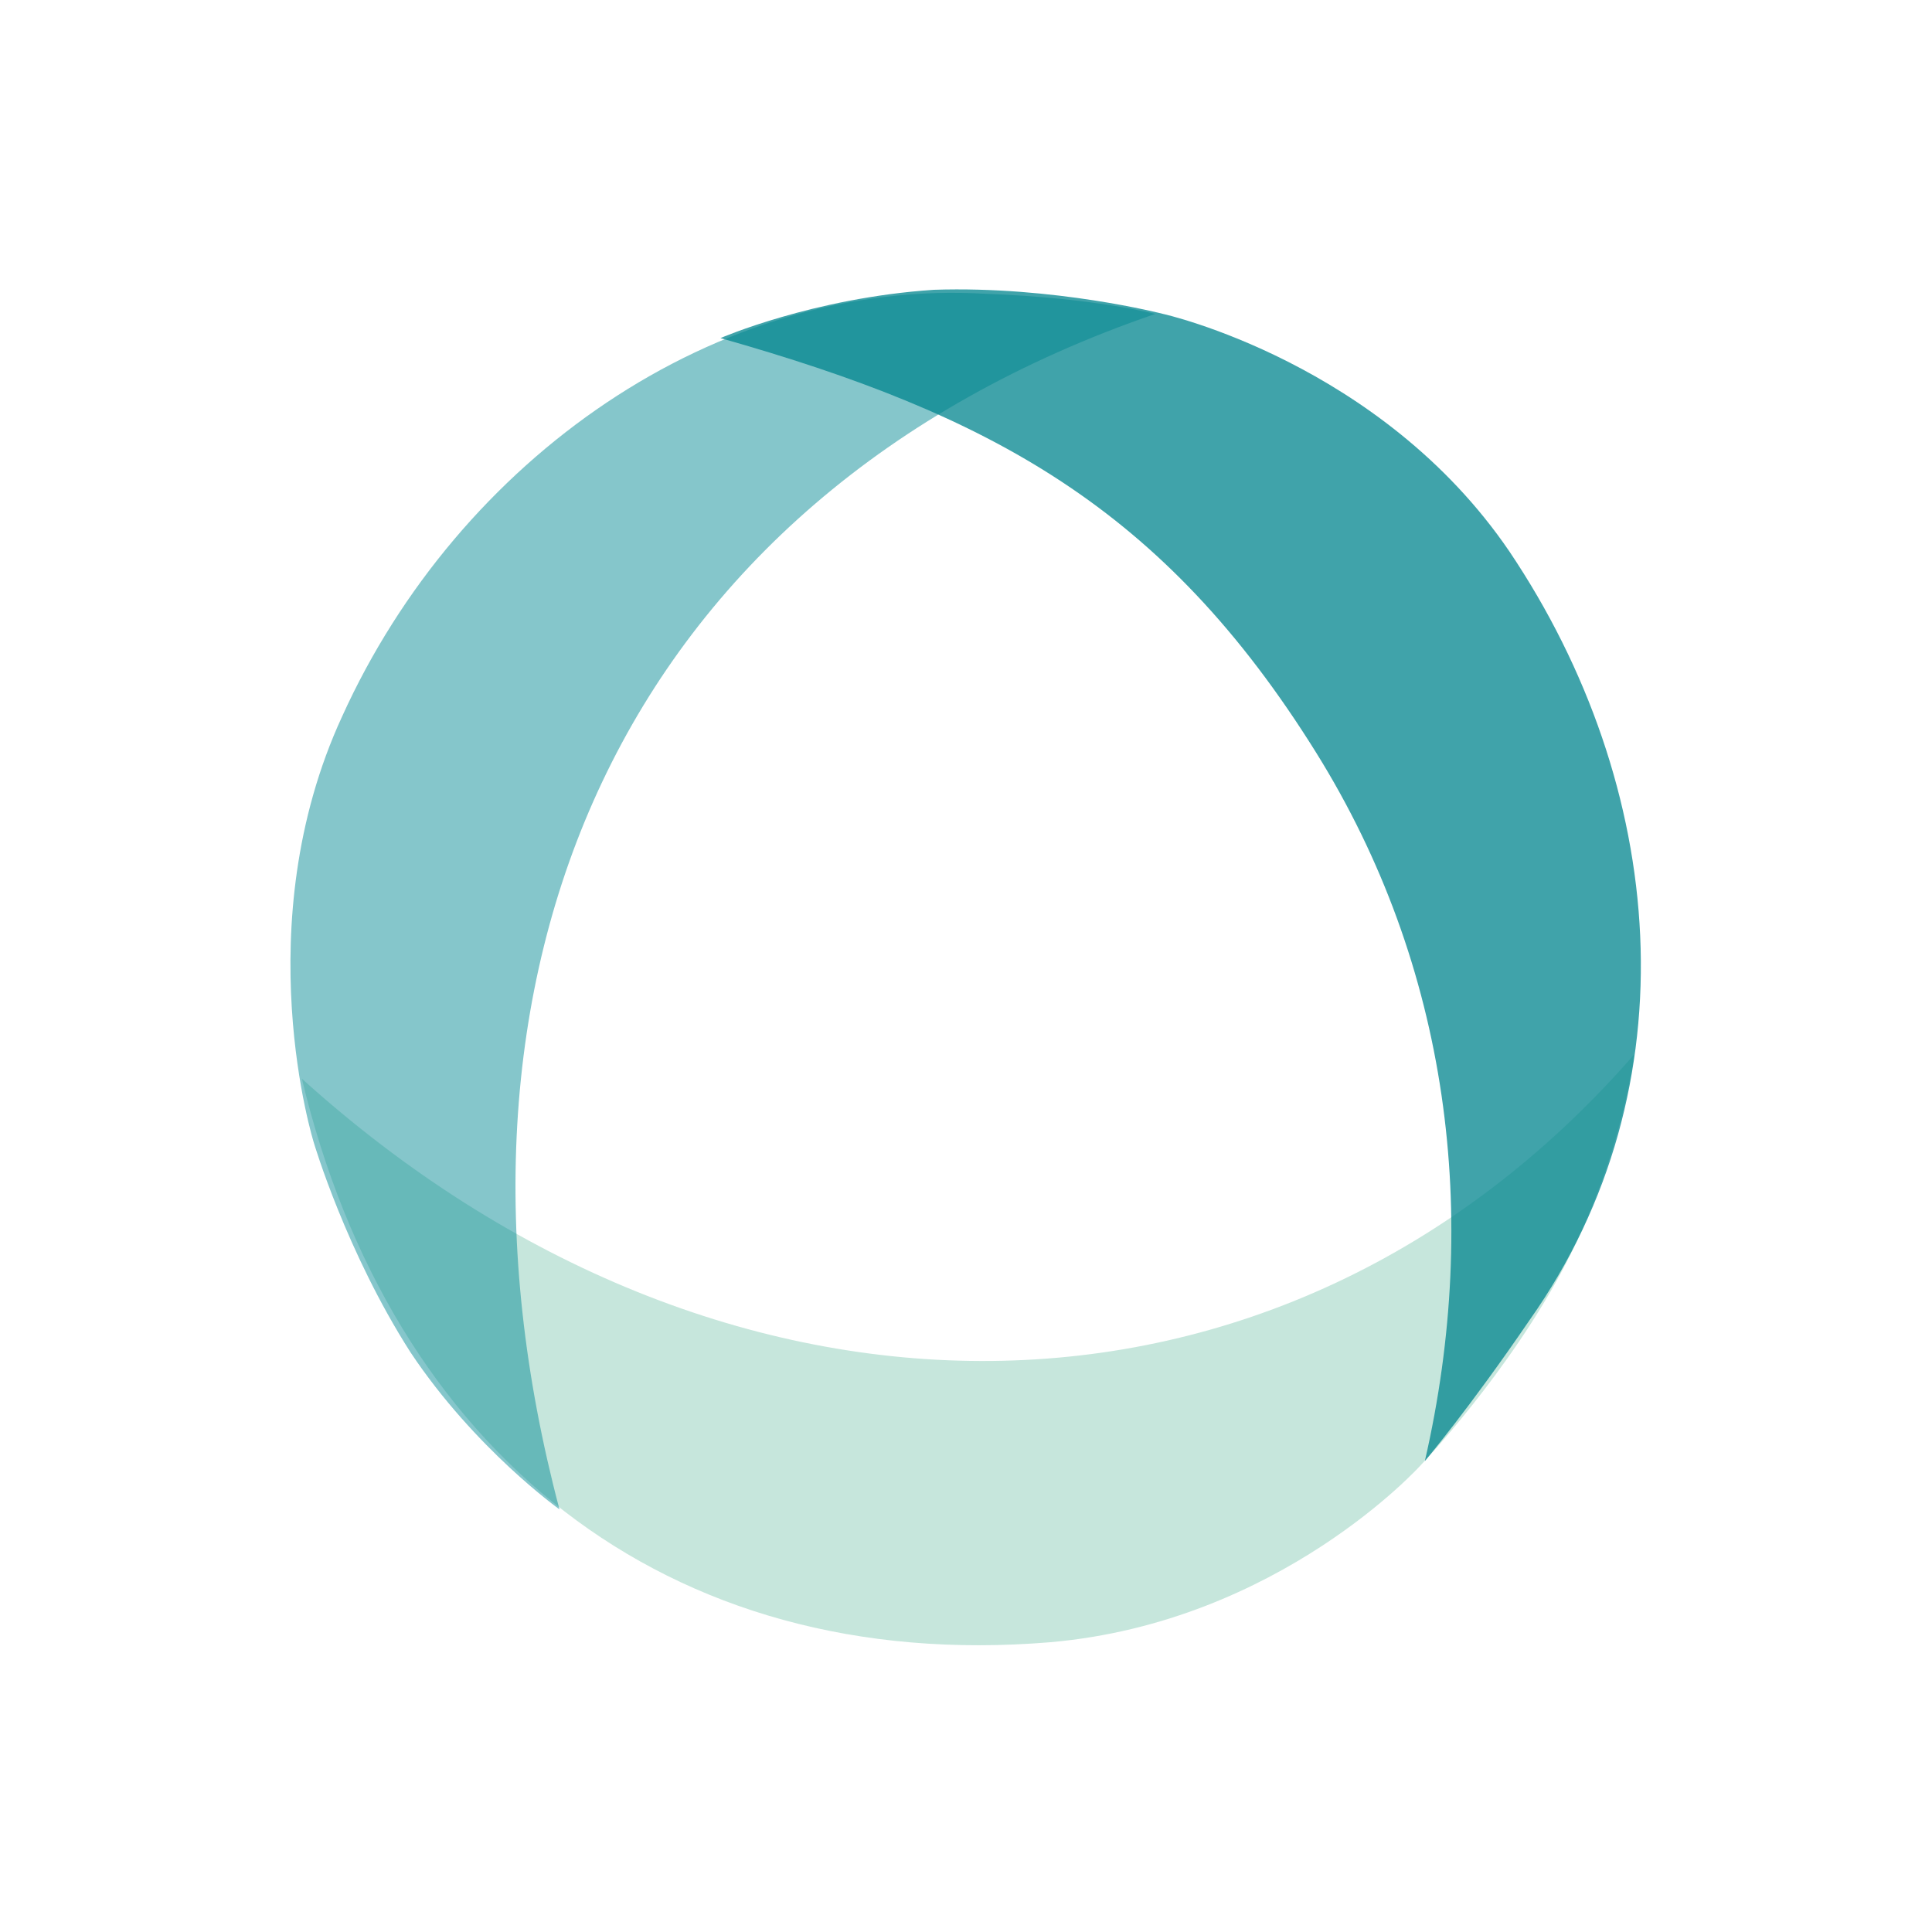 <?xml version="1.0" encoding="utf-8"?>
<!-- Generator: Adobe Illustrator 22.0.0, SVG Export Plug-In . SVG Version: 6.00 Build 0)  -->
<svg version="1.1" xmlns="http://www.w3.org/2000/svg" xmlns:xlink="http://www.w3.org/1999/xlink" x="0px" y="0px"
	 viewBox="0 0 48 48" style="enable-background:new 0 0 48 48;" xml:space="preserve">
<style type="text/css">
	.st0{fill:#FFFFFF;}
	.st1{opacity:0.42;fill:#77C3AC;}
	.st2{opacity:0.48;fill:#008892;}
	.st3{opacity:0.75;fill:#00848D;}
</style>
<g id="Layer_2">
	<rect class="st0" width="48" height="48"/>
</g>
<g id="Layer_1">
	<g>
		<path class="st1" d="M7.5,26.8c10.4,9.4,24.3,9.5,33.1-0.6c0,0-0.3,2.5-1.7,5.2c-1.4,2.7-3.6,5-3.6,5s-3.5,3.9-9.2,4.4
			C16.5,41.6,9.7,36,7.5,26.8L7.5,26.8z"/>
		<path class="st2" d="M28.7,7.8c-13.4,4.6-18.3,16.5-14.8,29.7c0,0-2.1-1.5-3.7-3.9c-1.6-2.5-2.4-5.2-2.4-5.2S6.1,23,8.5,17.8
			c2.9-6.4,9.3-10.9,16-10.5C27.2,7.4,28.7,7.8,28.7,7.8L28.7,7.8z"/>
		<path class="st3" d="M35.4,36.3c1.4-6.1,0.6-12.3-2.7-17.6c-3.8-6.1-8.1-8.4-14.8-10.3c0,0,2.3-1,5.3-1.2c3-0.1,5.7,0.6,5.7,0.6
			s5.4,1.2,8.6,5.9c3.9,5.8,4.6,13.3,0.5,19.1C36.5,35,35.4,36.3,35.4,36.3L35.4,36.3z"/>
	</g>
	<g>
	</g>
	<g>
	</g>
	<g>
	</g>
	<g>
	</g>
	<g>
	</g>
	<g>
	</g>
</g>
</svg>
